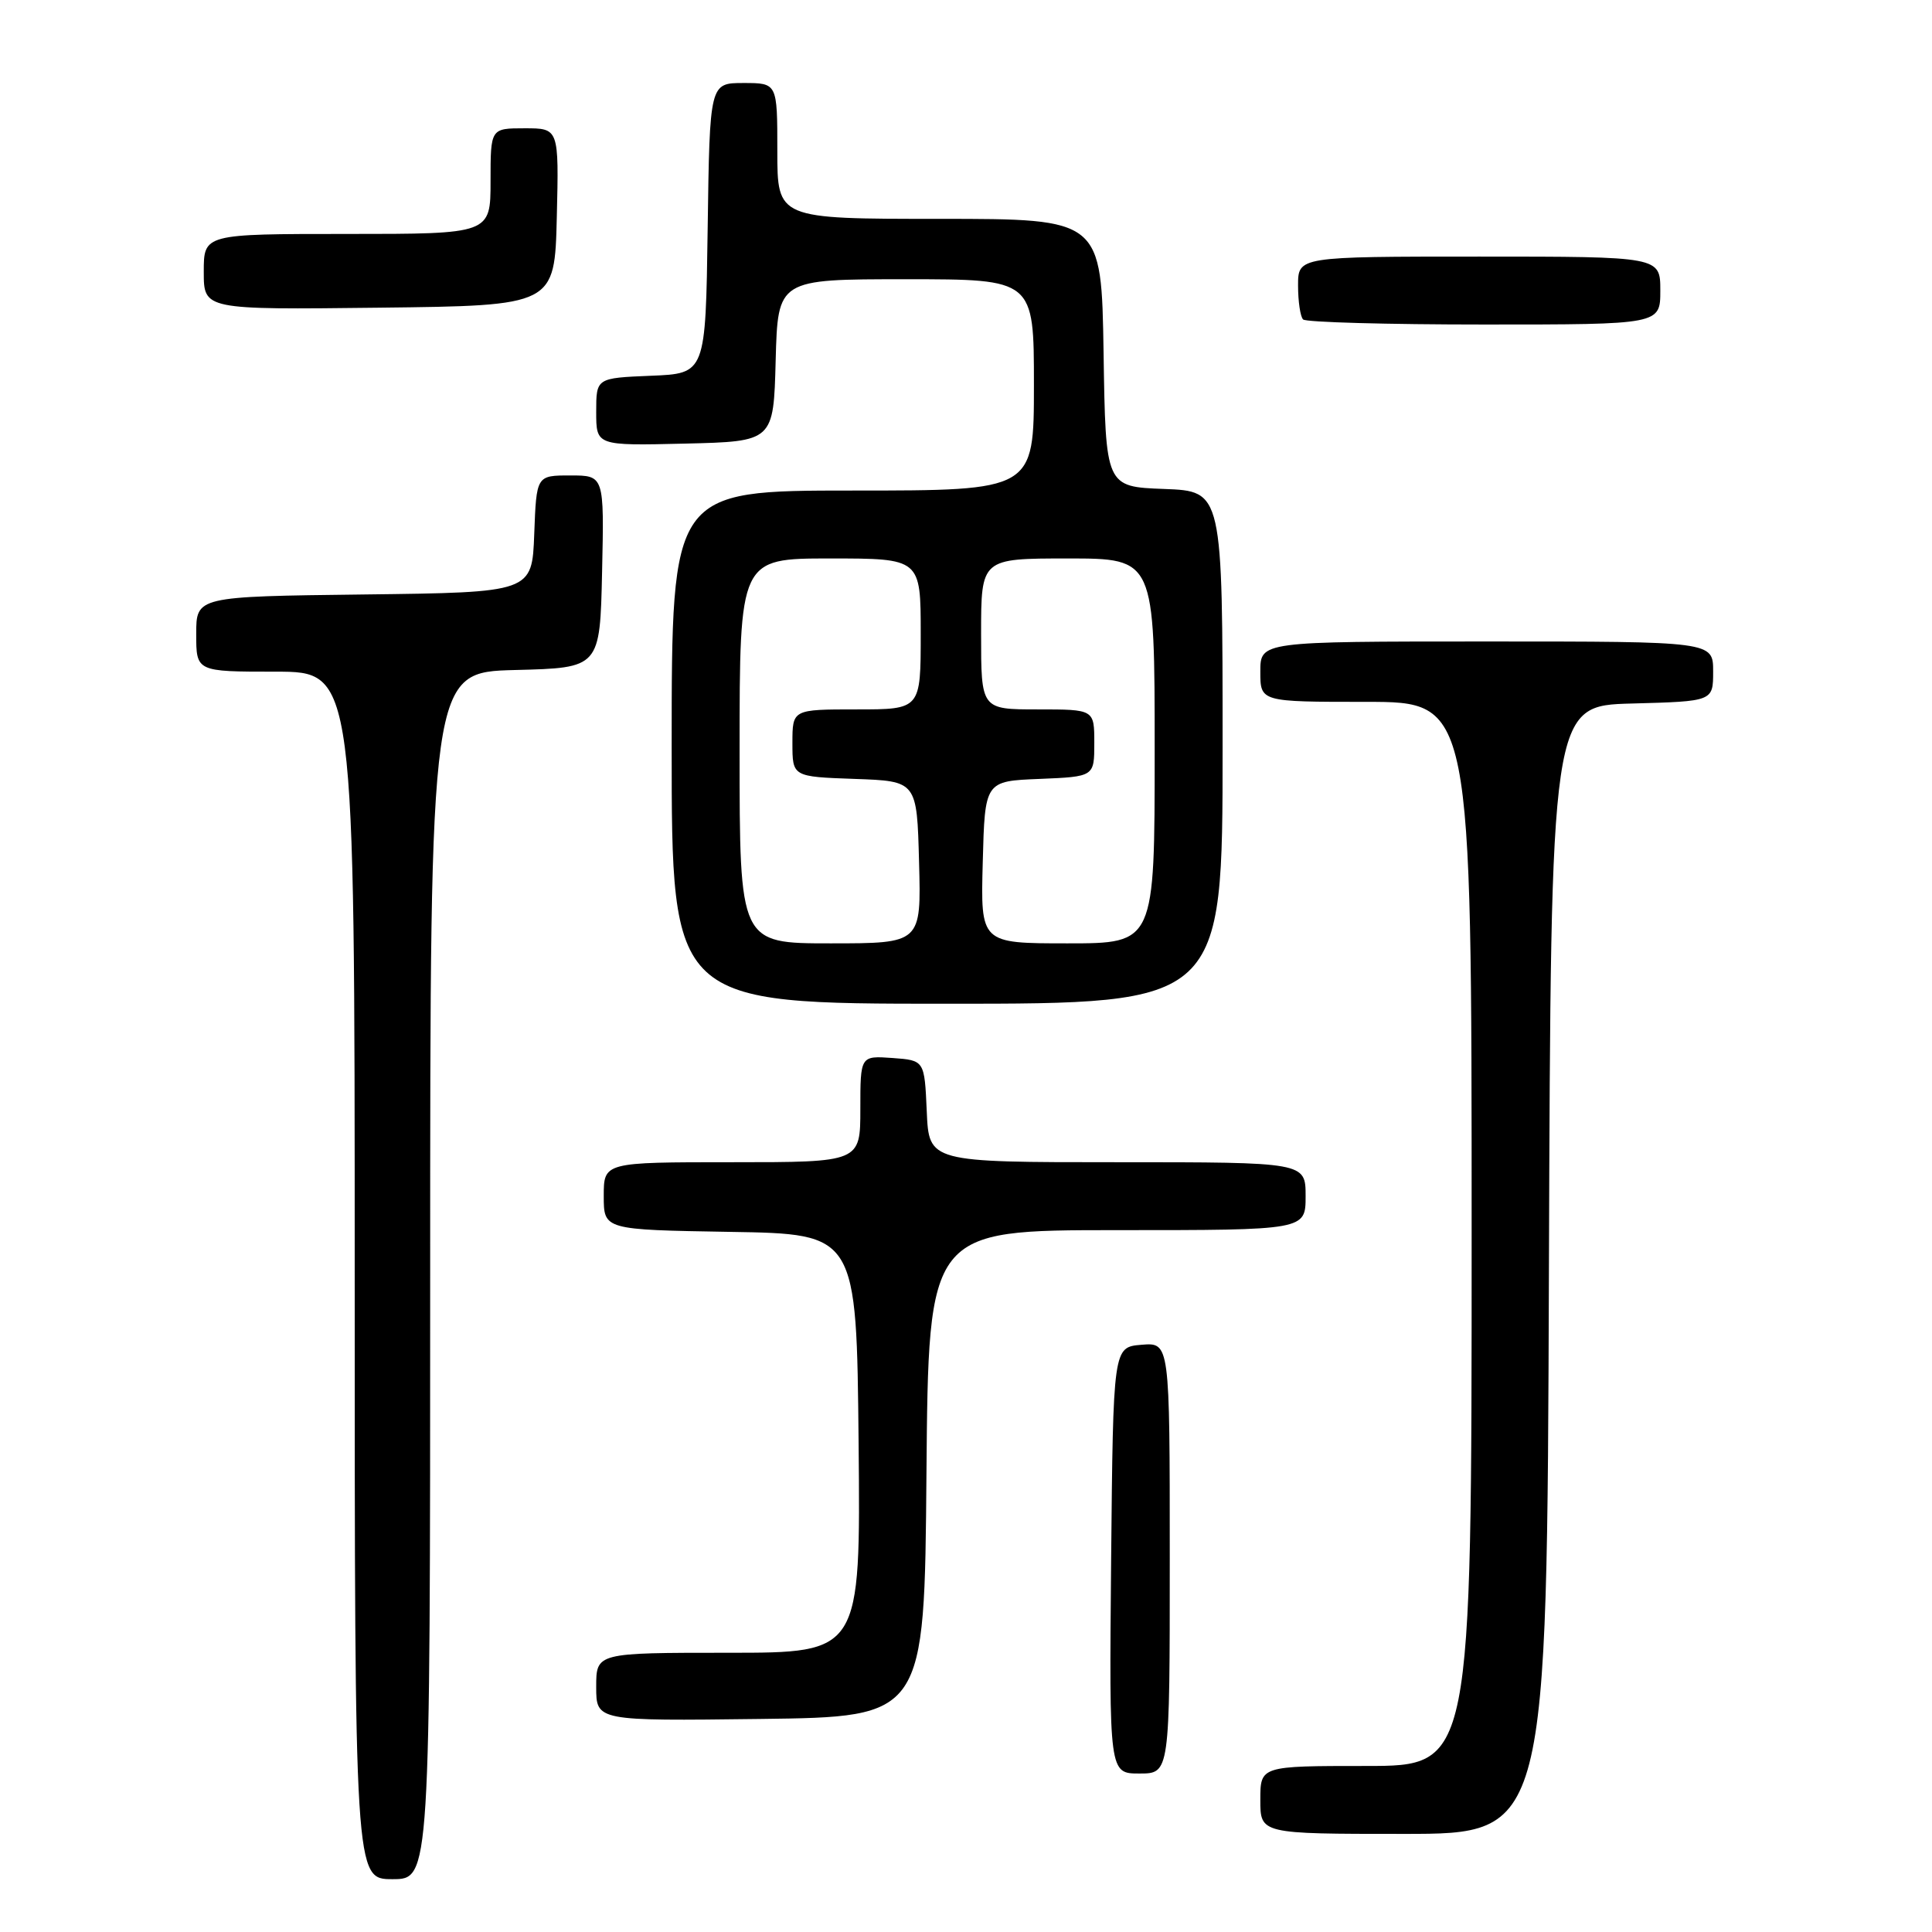 <?xml version="1.0" encoding="UTF-8" standalone="no"?>
<!DOCTYPE svg PUBLIC "-//W3C//DTD SVG 1.1//EN" "http://www.w3.org/Graphics/SVG/1.1/DTD/svg11.dtd" >
<svg xmlns="http://www.w3.org/2000/svg" xmlns:xlink="http://www.w3.org/1999/xlink" version="1.1" viewBox="0 0 256 256">
 <g >
 <path fill="currentColor"
d=" M 57.00 169.03 C 57.00 89.07 57.00 89.07 68.25 88.78 C 79.50 88.50 79.50 88.50 79.78 75.75 C 80.06 63.00 80.06 63.00 75.57 63.00 C 71.08 63.00 71.08 63.00 70.79 70.75 C 70.50 78.50 70.50 78.50 48.25 78.77 C 26.00 79.04 26.00 79.04 26.00 84.02 C 26.00 89.00 26.00 89.00 36.50 89.00 C 47.00 89.00 47.00 89.00 47.00 169.00 C 47.00 249.00 47.00 249.00 52.00 249.00 C 57.00 249.00 57.00 249.00 57.00 169.03 Z  M 205.24 168.25 C 205.50 93.50 205.50 93.50 216.25 93.22 C 227.00 92.93 227.00 92.93 227.00 88.97 C 227.00 85.00 227.00 85.00 197.00 85.00 C 167.00 85.00 167.00 85.00 167.00 89.00 C 167.00 93.00 167.00 93.00 181.00 93.00 C 195.00 93.00 195.00 93.00 195.00 163.50 C 195.00 234.00 195.00 234.00 181.00 234.00 C 167.00 234.00 167.00 234.00 167.00 238.50 C 167.00 243.00 167.00 243.00 185.99 243.00 C 204.99 243.00 204.99 243.00 205.24 168.25 Z  M 155.00 206.44 C 155.00 177.88 155.00 177.88 151.25 178.19 C 147.50 178.50 147.50 178.50 147.23 206.75 C 146.97 235.00 146.97 235.00 150.98 235.00 C 155.00 235.00 155.00 235.00 155.00 206.44 Z  M 122.76 195.25 C 123.03 163.00 123.03 163.00 148.01 163.00 C 173.00 163.00 173.00 163.00 173.00 158.50 C 173.00 154.00 173.00 154.00 148.05 154.00 C 123.09 154.00 123.09 154.00 122.80 147.25 C 122.50 140.50 122.50 140.50 118.25 140.19 C 114.00 139.89 114.00 139.89 114.00 146.94 C 114.00 154.00 114.00 154.00 97.00 154.00 C 80.00 154.00 80.00 154.00 80.00 158.48 C 80.00 162.95 80.00 162.95 96.75 163.23 C 113.50 163.50 113.50 163.50 113.77 191.25 C 114.03 219.00 114.03 219.00 96.52 219.00 C 79.00 219.00 79.00 219.00 79.00 223.52 C 79.00 228.04 79.00 228.04 100.75 227.77 C 122.50 227.50 122.50 227.50 122.76 195.25 Z  M 162.00 99.04 C 162.00 65.08 162.00 65.08 154.25 64.79 C 146.50 64.50 146.50 64.50 146.23 46.75 C 145.95 29.00 145.95 29.00 124.48 29.00 C 103.00 29.00 103.00 29.00 103.00 20.00 C 103.00 11.00 103.00 11.00 98.52 11.00 C 94.04 11.00 94.04 11.00 93.77 30.25 C 93.50 49.50 93.50 49.50 86.25 49.79 C 79.00 50.09 79.00 50.09 79.00 54.58 C 79.00 59.06 79.00 59.06 90.75 58.78 C 102.50 58.50 102.50 58.50 102.78 47.75 C 103.07 37.00 103.07 37.00 120.03 37.00 C 137.00 37.00 137.00 37.00 137.00 51.00 C 137.00 65.00 137.00 65.00 113.00 65.00 C 89.00 65.00 89.00 65.00 89.00 99.00 C 89.00 133.00 89.00 133.00 125.50 133.00 C 162.00 133.00 162.00 133.00 162.00 99.04 Z  M 220.00 38.50 C 220.00 34.00 220.00 34.00 196.00 34.00 C 172.00 34.00 172.00 34.00 172.00 37.83 C 172.00 39.94 172.30 41.97 172.67 42.33 C 173.03 42.70 183.83 43.00 196.67 43.00 C 220.00 43.00 220.00 43.00 220.00 38.50 Z  M 73.78 28.75 C 74.06 17.00 74.06 17.00 69.53 17.00 C 65.00 17.00 65.00 17.00 65.00 24.00 C 65.00 31.00 65.00 31.00 46.00 31.00 C 27.00 31.00 27.00 31.00 27.00 36.02 C 27.00 41.04 27.00 41.04 50.25 40.77 C 73.50 40.50 73.50 40.50 73.78 28.75 Z  M 98.00 99.50 C 98.00 74.00 98.00 74.00 110.00 74.00 C 122.00 74.00 122.00 74.00 122.00 84.00 C 122.00 94.00 122.00 94.00 113.50 94.00 C 105.00 94.00 105.00 94.00 105.00 98.46 C 105.00 102.92 105.00 102.92 113.25 103.21 C 121.50 103.50 121.50 103.50 121.78 114.25 C 122.07 125.00 122.07 125.00 110.03 125.00 C 98.00 125.00 98.00 125.00 98.00 99.50 Z  M 130.22 114.25 C 130.50 103.50 130.50 103.50 137.75 103.21 C 145.00 102.91 145.00 102.91 145.00 98.46 C 145.00 94.00 145.00 94.00 137.50 94.00 C 130.00 94.00 130.00 94.00 130.00 84.00 C 130.00 74.00 130.00 74.00 141.50 74.00 C 153.00 74.00 153.00 74.00 153.00 99.50 C 153.00 125.00 153.00 125.00 141.47 125.00 C 129.93 125.00 129.93 125.00 130.22 114.25 Z "/>
</g>
</svg>